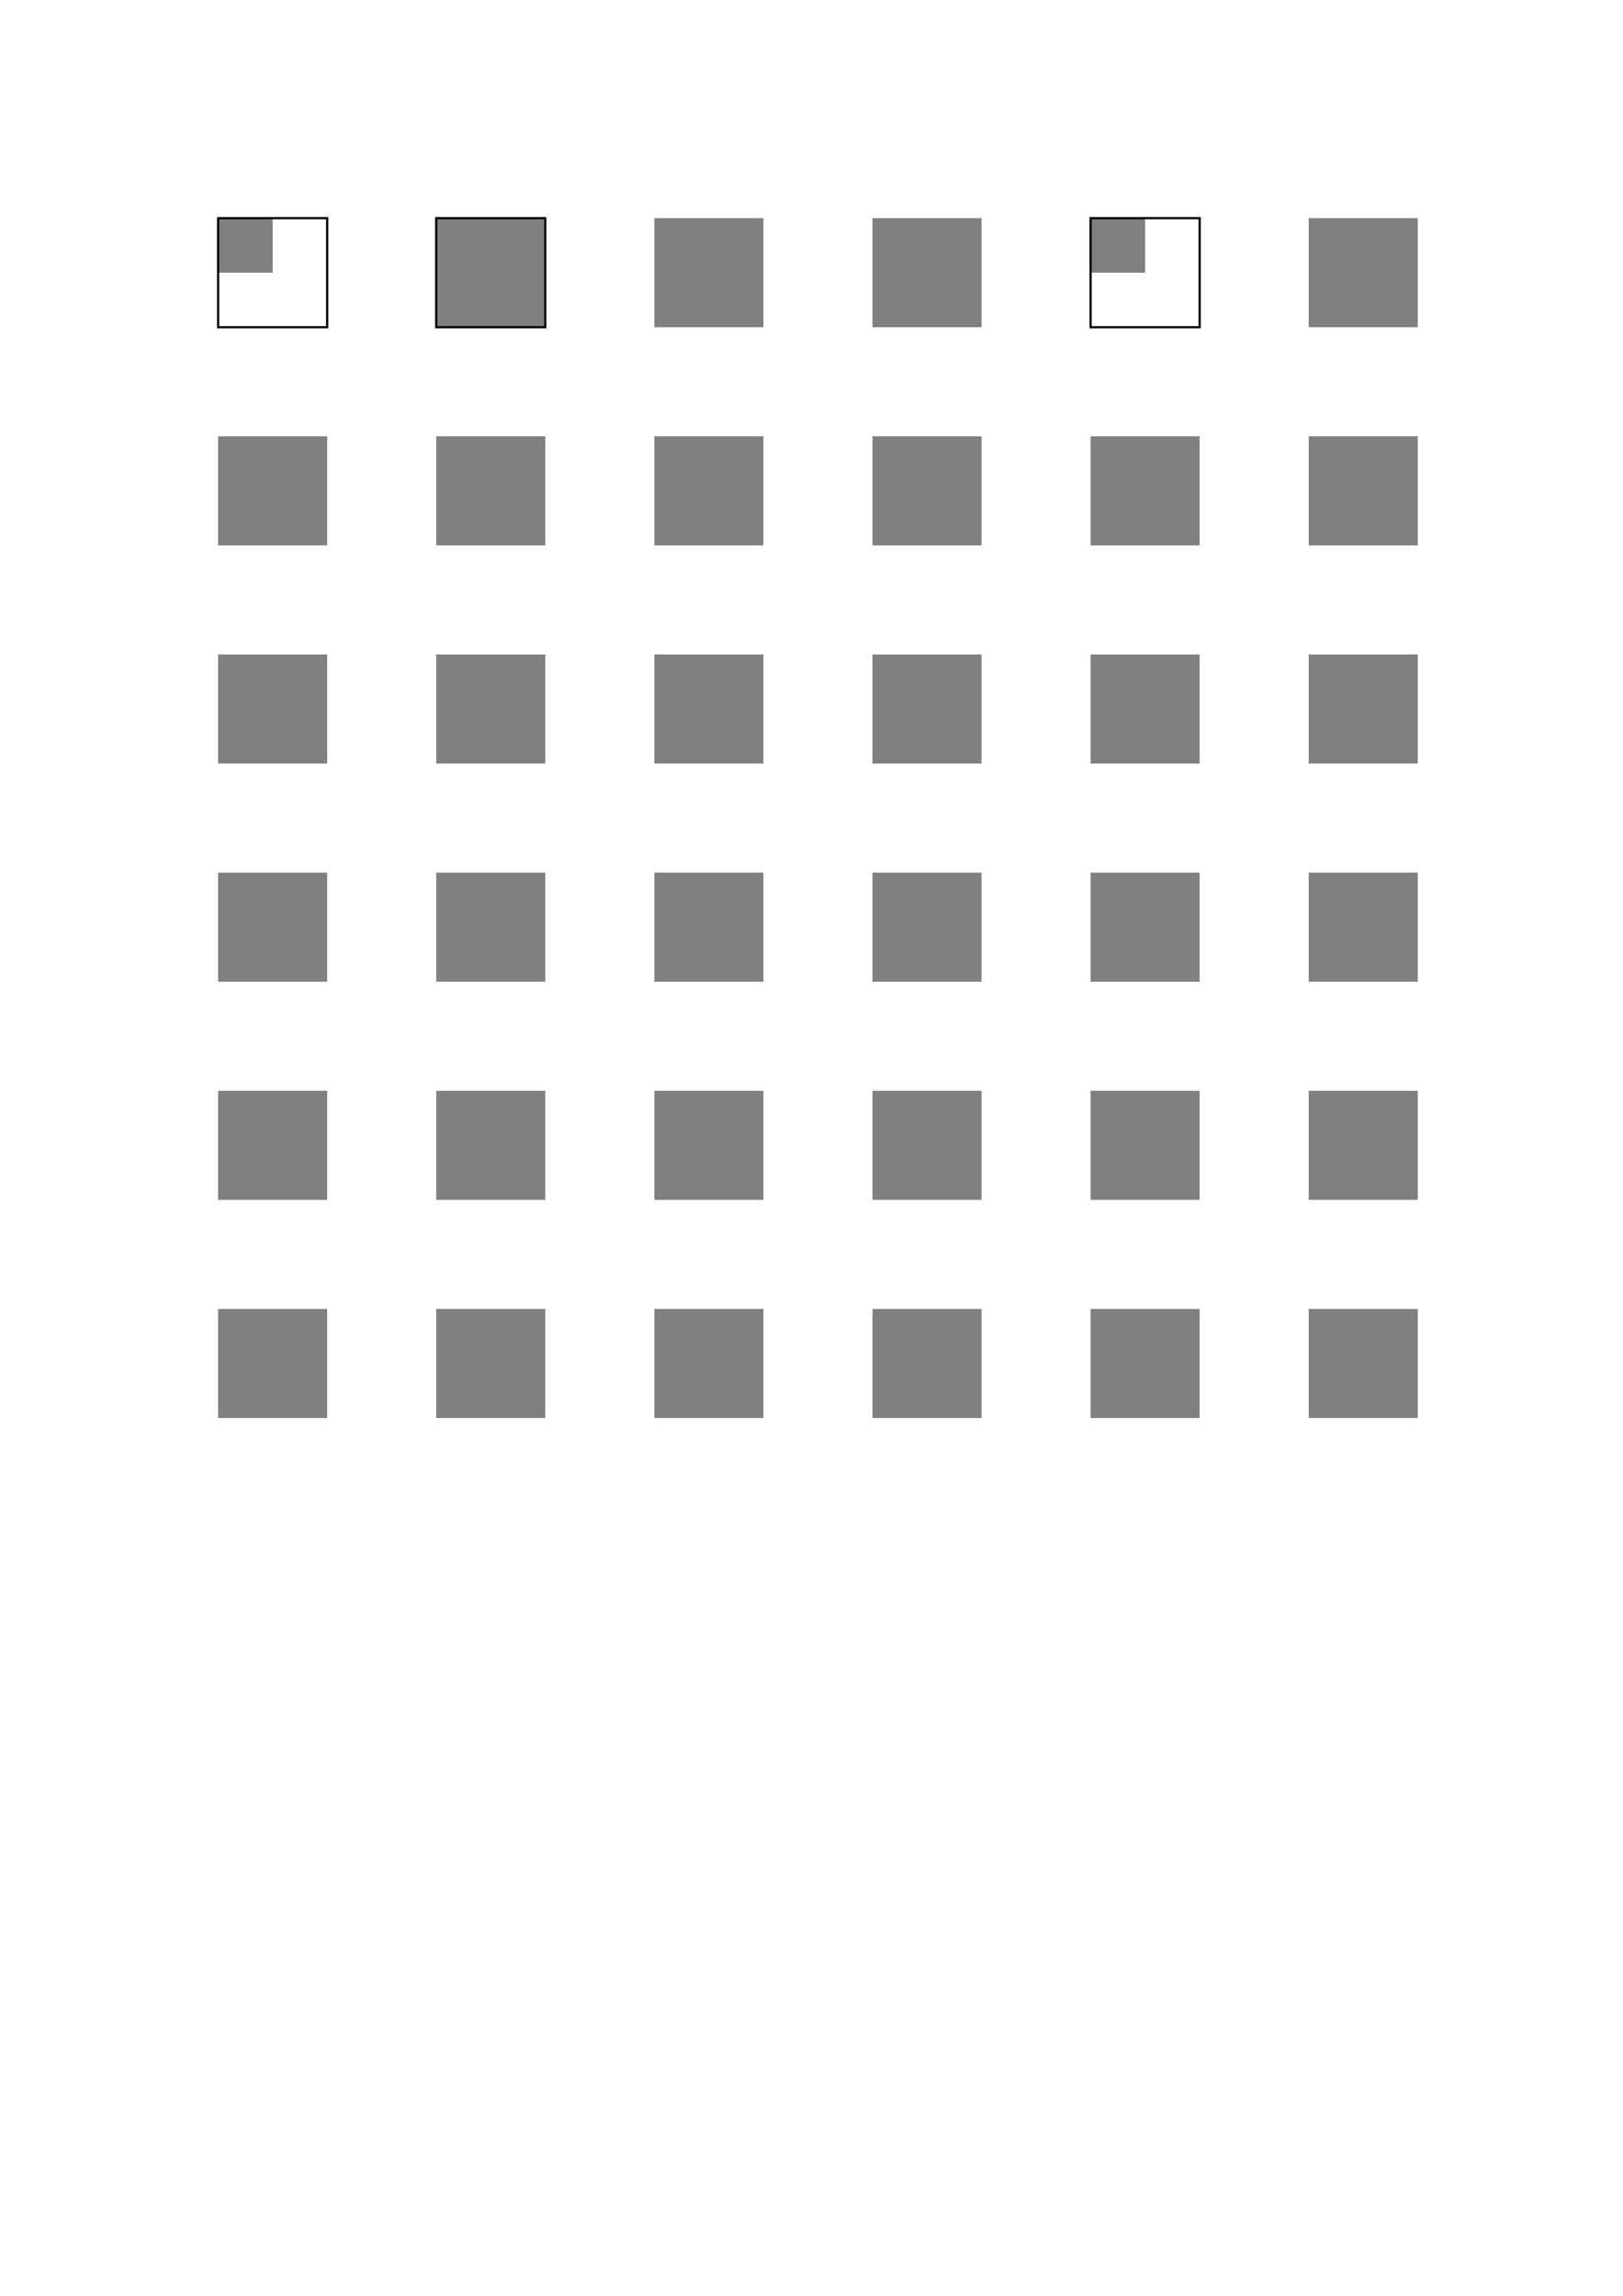 <svg xmlns:dc="http://purl.org/dc/elements/1.1/" xmlns:cc="http://creativecommons.org/ns#" xmlns:rdf="http://www.w3.org/1999/02/22-rdf-syntax-ns#" xmlns:svg="http://www.w3.org/2000/svg" xmlns="http://www.w3.org/2000/svg" xmlns:xlink="http://www.w3.org/1999/xlink" xmlns:sodipodi="http://sodipodi.sourceforge.net/DTD/sodipodi-0.dtd" xmlns:inkscape="http://www.inkscape.org/namespaces/inkscape" width="744.094" height="1052.362" id="svg2" sodipodi:version="0.32" inkscape:version="0.46" sodipodi:docname="drawing.svg" inkscape:output_extension="org.inkscape.output.svg.inkscape"><defs><filter inkscape:collect="always" id="filter1"><feGaussianBlur inkscape:collect="always" stdDeviation="2" id="feGaussianBlur1"/></filter><filter inkscape:collect="always" id="filter2"><feGaussianBlur inkscape:collect="always" stdDeviation="4" id="feGaussianBlur2"/></filter><filter inkscape:collect="always" id="filter3"><feGaussianBlur inkscape:collect="always" stdDeviation="8" id="feGaussianBlur3"/></filter><filter inkscape:collect="always" id="filter4"><feGaussianBlur inkscape:collect="always" stdDeviation="16" id="feGaussianBlur4"/></filter><filter inkscape:collect="always" id="filter5"><feGaussianBlur inkscape:collect="always" stdDeviation="32" id="feGaussianBlur5"/></filter><filter inkscape:collect="always" id="filter6"><feGaussianBlur inkscape:collect="always" stdDeviation="64" id="feGaussianBlur6"/></filter><filter inkscape:collect="always" id="filter7" x="-0.4" width="1.8" y="-0.4" height="1.8"><feGaussianBlur inkscape:collect="always" stdDeviation="2" id="feGaussianBlur7"/></filter><filter inkscape:collect="always" id="filter8" x="-0.4" width="1.8" y="-0.4" height="1.8"><feGaussianBlur inkscape:collect="always" stdDeviation="4" id="feGaussianBlur8"/></filter><filter inkscape:collect="always" id="filter9" x="-0.4" width="1.8" y="-0.4" height="1.8"><feGaussianBlur inkscape:collect="always" stdDeviation="8" id="feGaussianBlur9"/></filter><filter inkscape:collect="always" id="filter10" x="-0.4" width="1.8" y="-0.4" height="1.8"><feGaussianBlur inkscape:collect="always" stdDeviation="16" id="feGaussianBlur10"/></filter><filter inkscape:collect="always" id="filter11" x="-0.4" width="1.8" y="-0.4" height="1.8"><feGaussianBlur inkscape:collect="always" stdDeviation="32" id="feGaussianBlur11"/></filter><filter inkscape:collect="always" id="filter12" x="-0.4" width="1.8" y="-0.4" height="1.8"><feGaussianBlur inkscape:collect="always" stdDeviation="64" id="feGaussianBlur12"/></filter><clipPath id="clipPath1"><rect id="clipPath1rect1" x="100" y="100" width="25" height="25"/></clipPath><clipPath id="clipPath5"><rect id="clipPath5rect1" x="500" y="100" width="25" height="25"/></clipPath></defs><g inkscape:label="Layer 1" inkscape:groupmode="layer" id="layer1"><rect clip-path="url(#clipPath1)" id="rect1" width="50" height="50" x="100" y="100" fill="#808080"/><rect id="rect101" width="50" height="50" x="100" y="100" stroke="#000000" fill="none"/><rect id="rect2" width="50" height="50" x="200" y="100" fill="#808080"/><rect id="rect201" width="50" height="50" x="200" y="100" fill="none" stroke="#000000"/><rect id="rect3" width="50" height="50" x="300" y="100" fill="#808080"/><rect id="rect4" width="50" height="50" x="400" y="100" fill="#808080"/><rect id="rect5" clip-path="url(#clipPath5)" width="50" height="50" x="500" y="100" fill="#808080"/><rect id="rect5" width="50" height="50" x="500" y="100" fill="none" stroke="#000000"/><rect id="rect6" width="50" height="50" x="600" y="100" fill="#808080"/><rect transform="matrix(.5,0,0,.5,0,0)" id="rect7" width="100" height="100" x="200" y="400" fill="#808080"/><rect transform="matrix(.5,0,0,.5,0,0)" id="rect8" width="100" height="100" x="400" y="400" fill="#808080"/><rect transform="matrix(.5,0,0,.5,0,0)" id="rect9" width="100" height="100" x="600" y="400" fill="#808080"/><rect transform="matrix(.5,0,0,.5,0,0)" id="rect10" width="100" height="100" x="800" y="400" fill="#808080"/><rect transform="matrix(.5,0,0,.5,0,0)" id="rect11" width="100" height="100" x="1000" y="400" fill="#808080"/><rect transform="matrix(.5,0,0,.5,0,0)" id="rect12" width="100" height="100" x="1200" y="400" fill="#808080"/><rect transform="matrix(.5,0,0,.5,0,0)" id="rect13" width="100" height="100" x="200" y="600" fill="#808080"/><rect transform="matrix(.5,0,0,.5,0,0)" id="rect14" width="100" height="100" x="400" y="600" fill="#808080"/><rect transform="matrix(.5,0,0,.5,0,0)" id="rect15" width="100" height="100" x="600" y="600" fill="#808080"/><rect transform="matrix(.5,0,0,.5,0,0)" id="rect16" width="100" height="100" x="800" y="600" fill="#808080"/><rect transform="matrix(.5,0,0,.5,0,0)" id="rect17" width="100" height="100" x="1000" y="600" fill="#808080"/><rect transform="matrix(.5,0,0,.5,0,0)" id="rect18" width="100" height="100" x="1200" y="600" fill="#808080"/><rect transform="matrix(.25,0,0,.25,0,0)" id="rect19" width="200" height="200" x="400" y="1600" fill="#808080"/><rect transform="matrix(.25,0,0,.25,0,0)" id="rect20" width="200" height="200" x="800" y="1600" fill="#808080"/><rect transform="matrix(.25,0,0,.25,0,0)" id="rect21" width="200" height="200" x="1200" y="1600" fill="#808080"/><rect transform="matrix(.25,0,0,.25,0,0)" id="rect22" width="200" height="200" x="1600" y="1600" fill="#808080"/><rect transform="matrix(.25,0,0,.25,0,0)" id="rect23" width="200" height="200" x="2000" y="1600" fill="#808080"/><rect transform="matrix(.25,0,0,.25,0,0)" id="rect24" width="200" height="200" x="2400" y="1600" fill="#808080"/><rect transform="matrix(.125,0,0,.125,0,0)" id="rect25" width="400" height="400" x="800" y="4000" fill="#808080"/><rect transform="matrix(.125,0,0,.125,0,0)" id="rect26" width="400" height="400" x="1600" y="4000" fill="#808080"/><rect transform="matrix(.125,0,0,.125,0,0)" id="rect27" width="400" height="400" x="2400" y="4000" fill="#808080"/><rect transform="matrix(.125,0,0,.125,0,0)" id="rect28" width="400" height="400" x="3200" y="4000" fill="#808080"/><rect transform="matrix(.125,0,0,.125,0,0)" id="rect29" width="400" height="400" x="4000" y="4000" fill="#808080"/><rect transform="matrix(.125,0,0,.125,0,0)" id="rect30" width="400" height="400" x="4800" y="4000" fill="#808080"/><g transform="matrix(.5,0,0,.5,0,0)"><rect transform="matrix(.25,0,0,.25,0,0)" id="rect31" width="400" height="400" x="800" y="4800" fill="#808080"/><rect transform="matrix(.25,0,0,.25,0,0)" id="rect32" width="400" height="400" x="1600" y="4800" fill="#808080"/><rect transform="matrix(.25,0,0,.25,0,0)" id="rect33" width="400" height="400" x="2400" y="4800" fill="#808080"/><rect transform="matrix(.25,0,0,.25,0,0)" id="rect34" width="400" height="400" x="3200" y="4800" fill="#808080"/><rect transform="matrix(.25,0,0,.25,0,0)" id="rect35" width="400" height="400" x="4000" y="4800" fill="#808080"/><rect transform="matrix(.25,0,0,.25,0,0)" id="rect36" width="400" height="400" x="4800" y="4800" fill="#808080"/></g></g></svg>